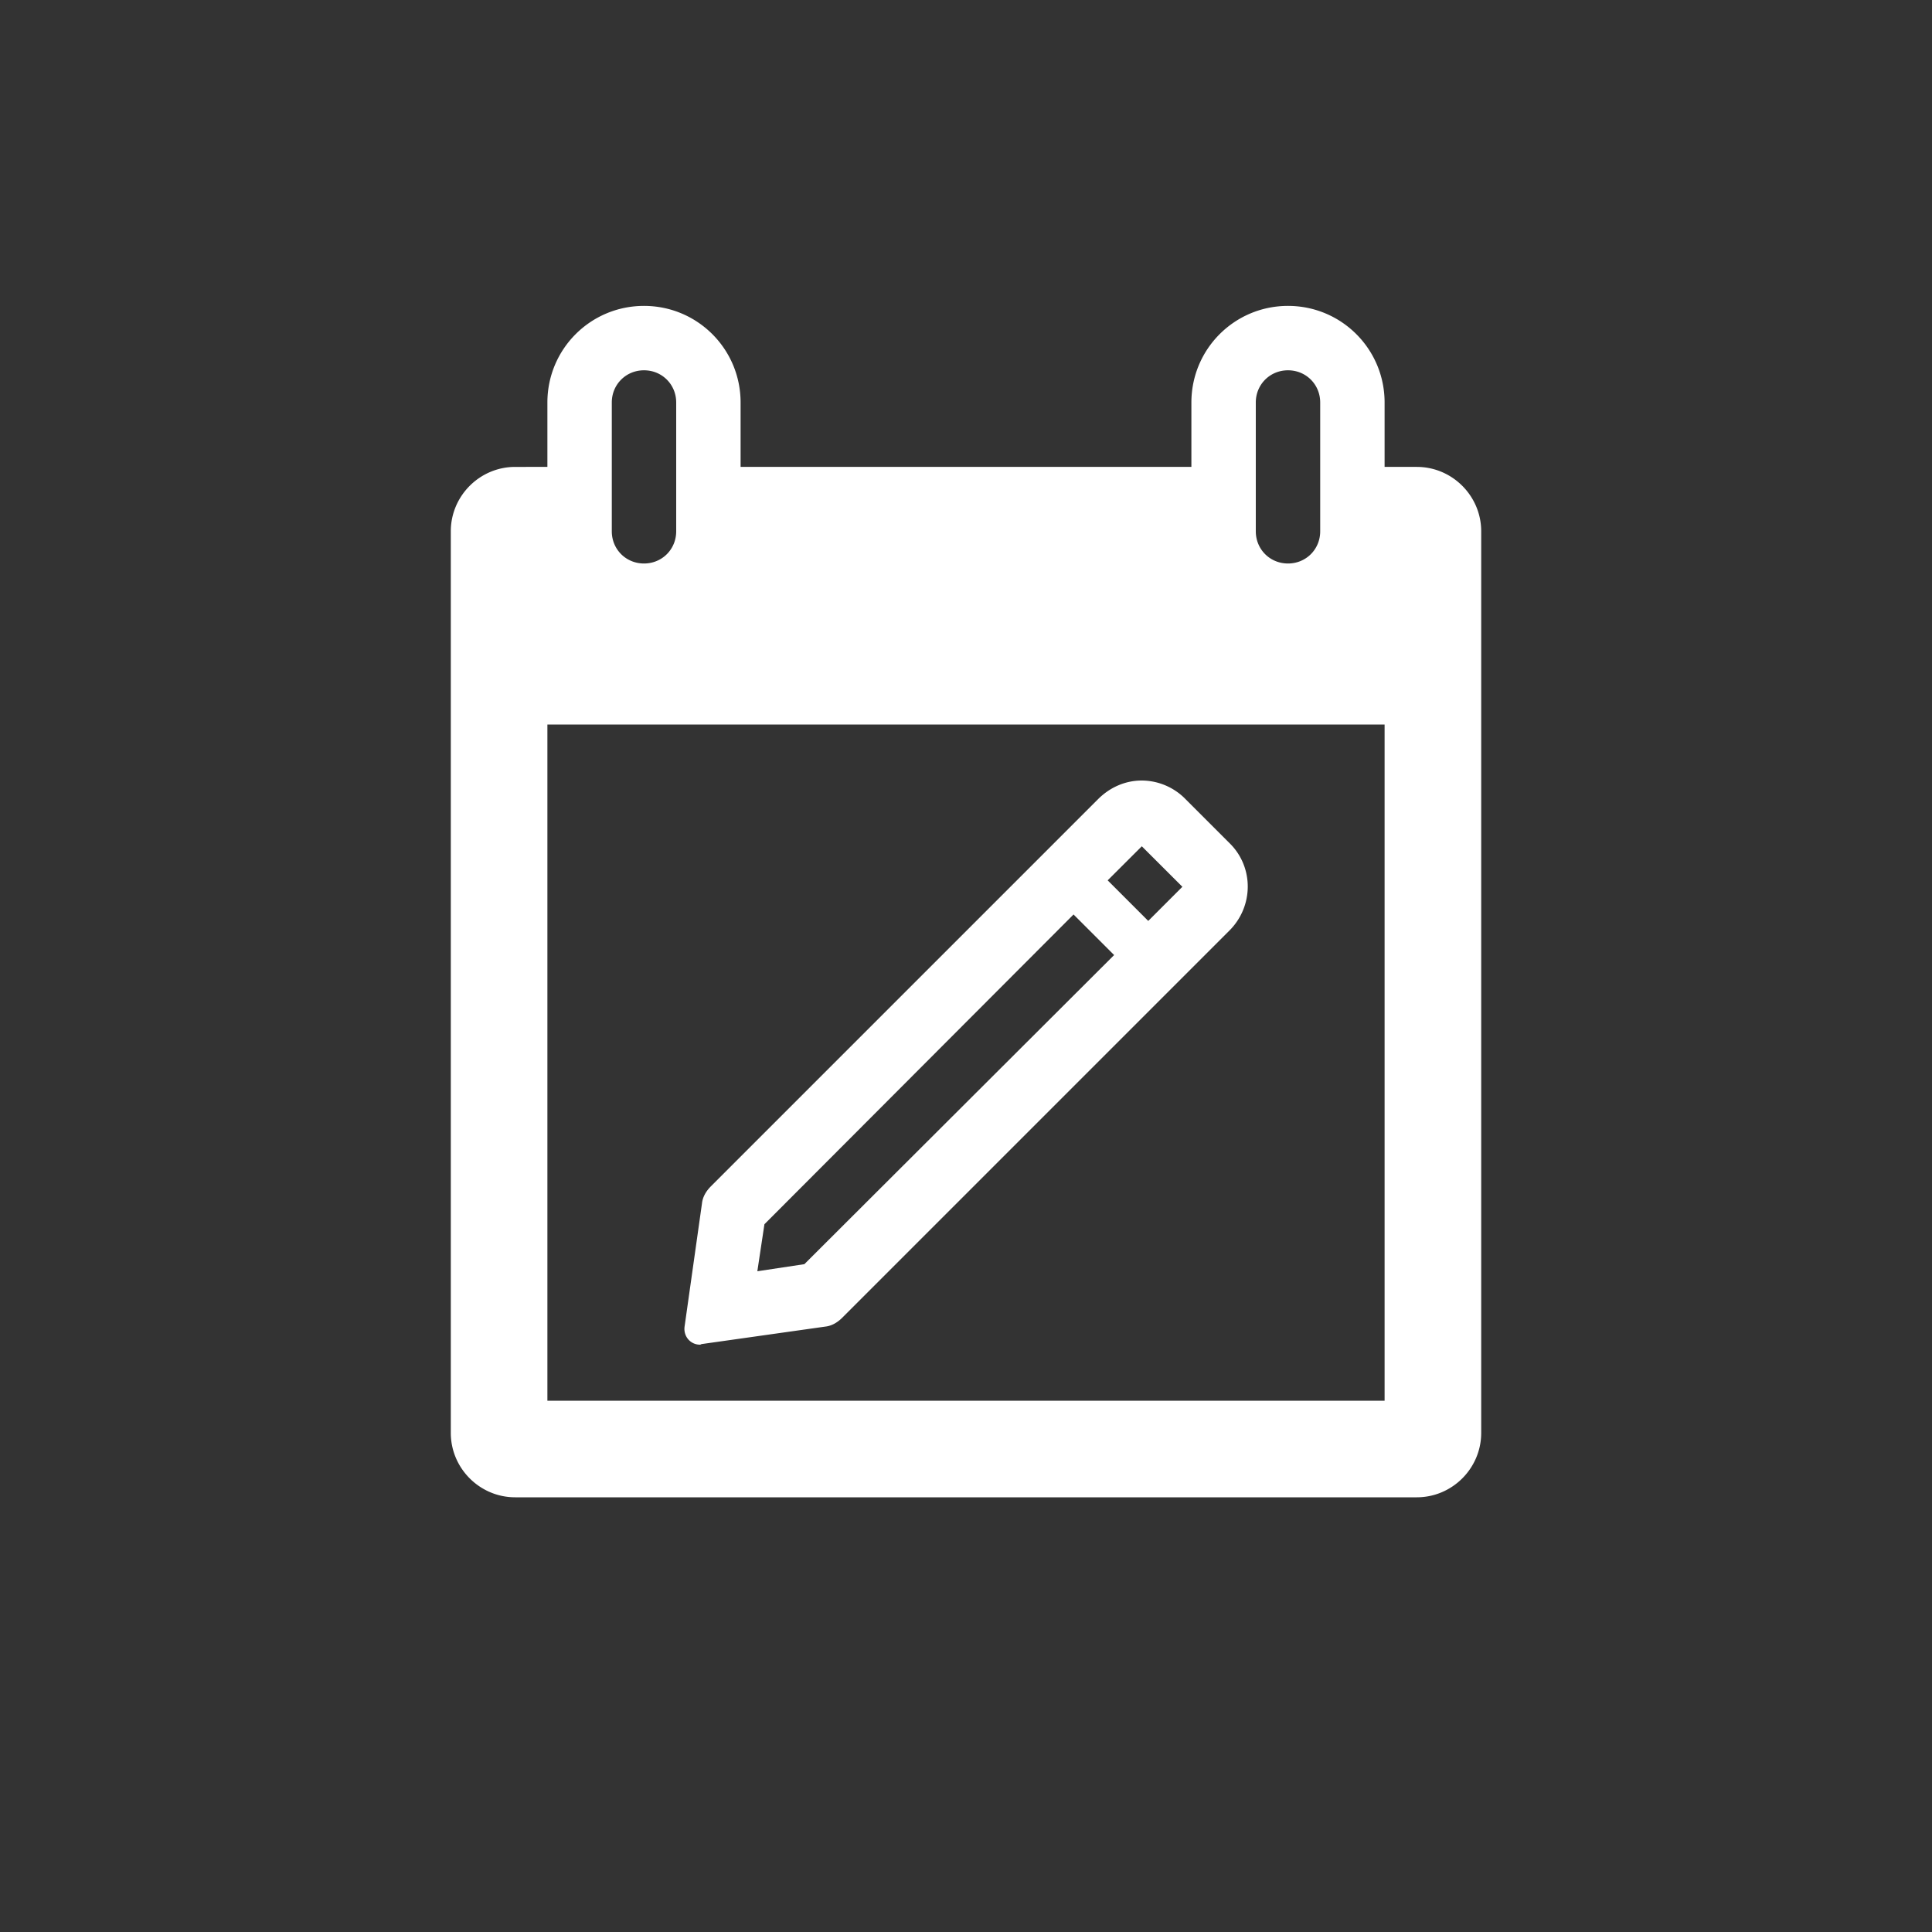 <svg xmlns="http://www.w3.org/2000/svg" width="30" height="30"><rect width="100%" height="100%" fill="#333333" stroke="none"/><g fill="none" fill-rule="evenodd"><path d="M0 30h30V0H0z"/><path fill="#FFF" d="M8.5 21.75h13v-10.5h-13v10.5zm1-15.5c0-.28.22-.5.5-.5s.5.22.5.5v2c0 .28-.22.5-.5.5s-.5-.22-.5-.5v-2zm10 0c0-.28.22-.5.5-.5s.5.22.5.5v2c0 .28-.22.5-.5.5s-.5-.22-.5-.5v-2zm2.5 1h-.5v-1c0-.83-.67-1.5-1.5-1.5s-1.5.67-1.5 1.5v1h-7v-1c0-.83-.67-1.5-1.5-1.5s-1.5.67-1.5 1.5v1H8c-.55 0-1 .45-1 1v14c0 .55.45 1 1 1h14c.55 0 1-.45 1-1v-14c0-.55-.45-1-1-1zm-4.17 7.05l-.63-.63.53-.529.63.629-.53.53zm-5.34 5.33l-.73.11.11-.73 4.8-4.81.63.63-4.81 4.8zm6.6-6.54l-.68-.68a.955.955 0 0 0-.68-.29c-.25 0-.49.1-.68.29l-6.01 6.01c-.08.08-.13.17-.14.269l-.27 1.911c-.02.15.09.28.24.28.01 0 .02-.01.03-.01l1.91-.27c.1-.01.19-.06.27-.14l6.01-6.01c.38-.38.38-.99 0-1.36z"/></g></svg>